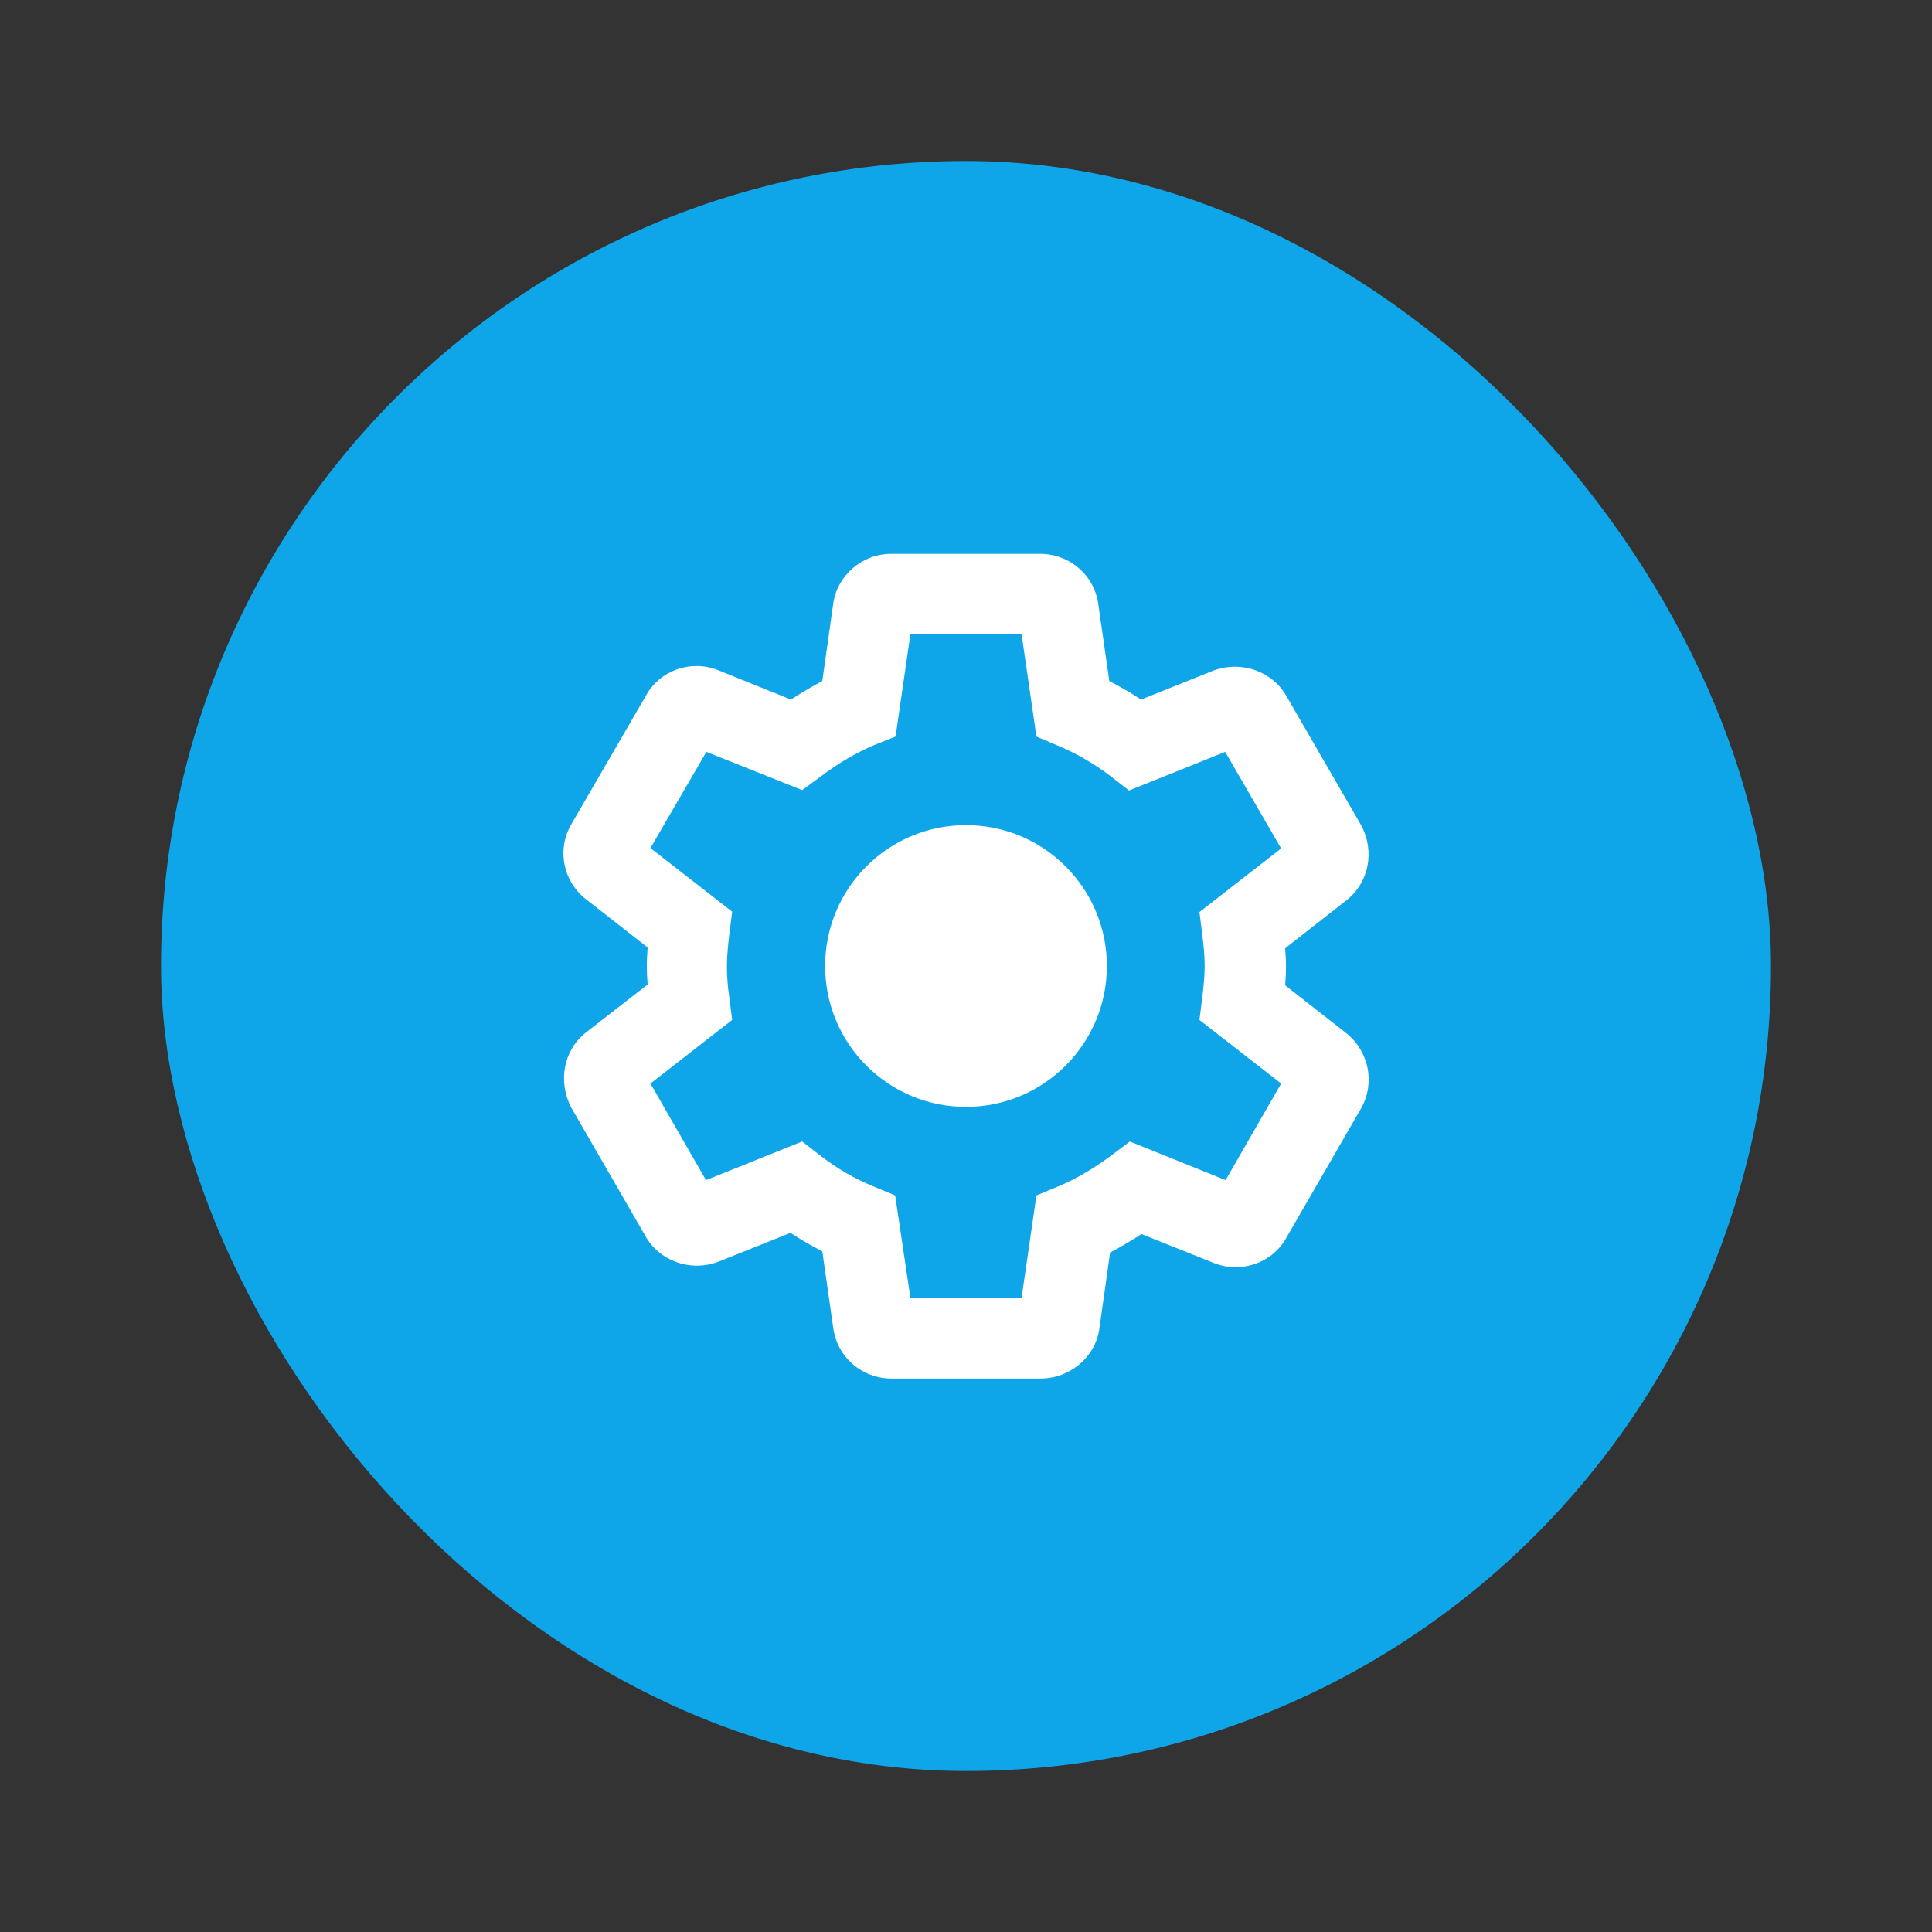 <svg width="48" height="48" viewBox="0 0 48 48" fill="none" xmlns="http://www.w3.org/2000/svg">
<rect x="0" y="0" width="48" height="48" fill="#333333" stroke="none"/>
<g clip-path="url(#clip0_51525_5198)">
<rect x="4" y="4" width="40" height="40" rx="20" fill="#0EA5E9"/>
<path fill-rule="evenodd" clip-rule="evenodd" d="M27.31 33.03C27.21 33.71 26.59 34.25 25.85 34.25H22.15C21.41 34.25 20.79 33.71 20.7 32.98L20.43 31.09C20.16 30.95 19.9 30.8 19.64 30.63L17.84 31.35C17.14 31.61 16.37 31.32 16.03 30.7L14.2 27.53C13.85 26.87 14 26.09 14.56 25.65L16.09 24.46C16.08 24.31 16.07 24.16 16.07 24C16.07 23.85 16.08 23.69 16.09 23.54L14.57 22.35C13.98 21.9 13.83 21.09 14.2 20.47L16.05 17.28C16.39 16.66 17.16 16.38 17.84 16.65L19.65 17.38C19.91 17.21 20.17 17.06 20.43 16.92L20.7 15.01C20.79 14.31 21.41 13.76 22.14 13.76H25.84C26.58 13.76 27.2 14.3 27.29 15.03L27.56 16.92C27.83 17.06 28.09 17.21 28.35 17.38L30.15 16.66C30.86 16.4 31.63 16.69 31.97 17.31L33.81 20.49C34.17 21.15 34.01 21.93 33.45 22.37L31.93 23.56C31.94 23.71 31.95 23.86 31.95 24.02C31.95 24.18 31.94 24.33 31.93 24.48L33.45 25.67C34.01 26.12 34.17 26.9 33.82 27.53L31.96 30.75C31.62 31.37 30.85 31.65 30.16 31.38L28.36 30.66C28.1 30.83 27.84 30.98 27.58 31.12L27.31 33.03ZM22.62 32.25H25.38L25.75 29.7L26.28 29.48C26.72 29.3 27.16 29.04 27.62 28.7L28.07 28.36L30.45 29.32L31.83 26.92L29.8 25.34L29.87 24.78L29.873 24.753C29.902 24.503 29.93 24.26 29.93 24C29.93 23.73 29.9 23.47 29.87 23.22L29.8 22.66L31.83 21.08L30.44 18.68L28.05 19.64L27.6 19.29C27.18 18.97 26.73 18.71 26.27 18.52L25.75 18.3L25.38 15.75H22.62L22.25 18.3L21.72 18.51C21.28 18.7 20.84 18.95 20.38 19.3L19.93 19.63L17.55 18.68L16.16 21.07L18.19 22.65L18.12 23.21C18.09 23.47 18.06 23.74 18.06 24C18.06 24.26 18.08 24.53 18.12 24.78L18.19 25.34L16.16 26.92L17.54 29.32L19.93 28.36L20.38 28.71C20.81 29.04 21.24 29.29 21.71 29.48L22.24 29.7L22.62 32.25ZM27.5 24C27.5 25.933 25.933 27.5 24 27.5C22.067 27.5 20.5 25.933 20.5 24C20.5 22.067 22.067 20.5 24 20.5C25.933 20.5 27.5 22.067 27.5 24Z" fill="white"/>
</g>
<defs>
<clipPath id="clip0_51525_5198">
<rect x="4" y="4" width="40" height="40" rx="20" fill="white"/>
</clipPath>
</defs>
</svg>
